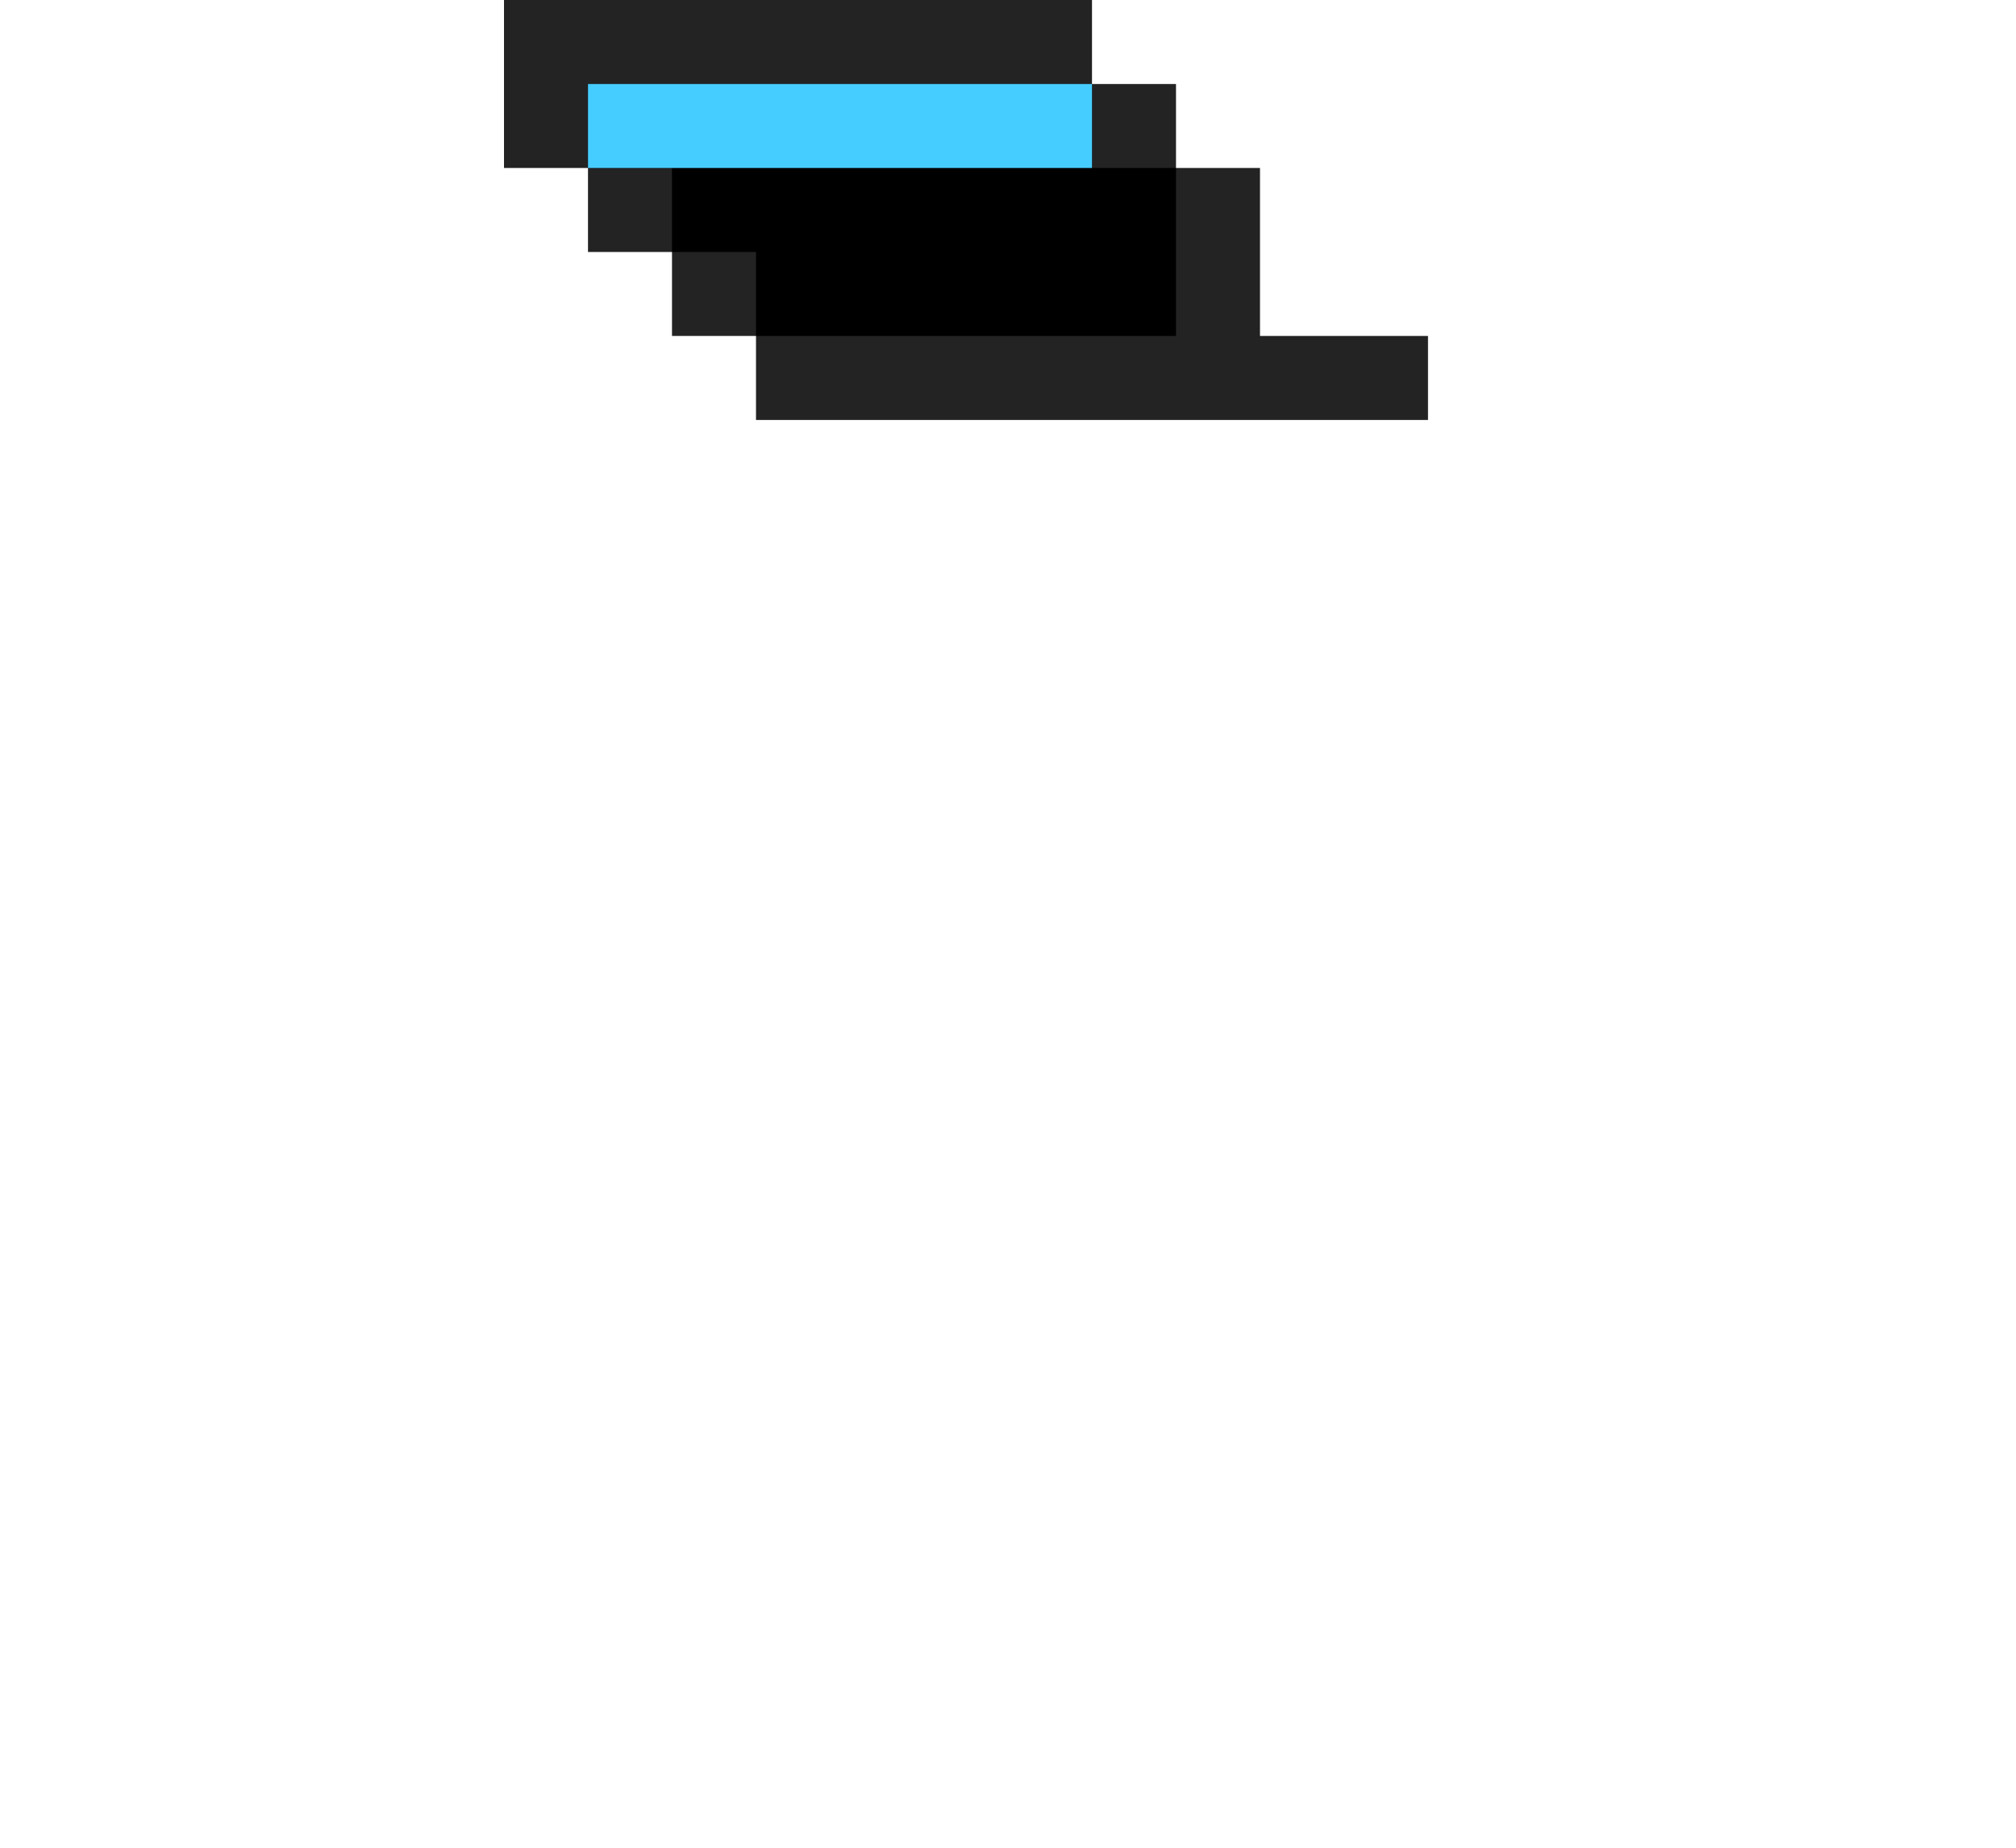 <svg xmlns="http://www.w3.org/2000/svg" viewBox="0 0 24 22"><path d="M13 0H6v2h1v1h1v1h1v1h8V4h-2V2h-1V1h-1V0z" fill="#232323"/><path d="M13,1H7v1h1v1h1v1h5V2h-1V1z"/><path d="M13,1H7v1h6V1z" fill="#46cdff"/></svg>